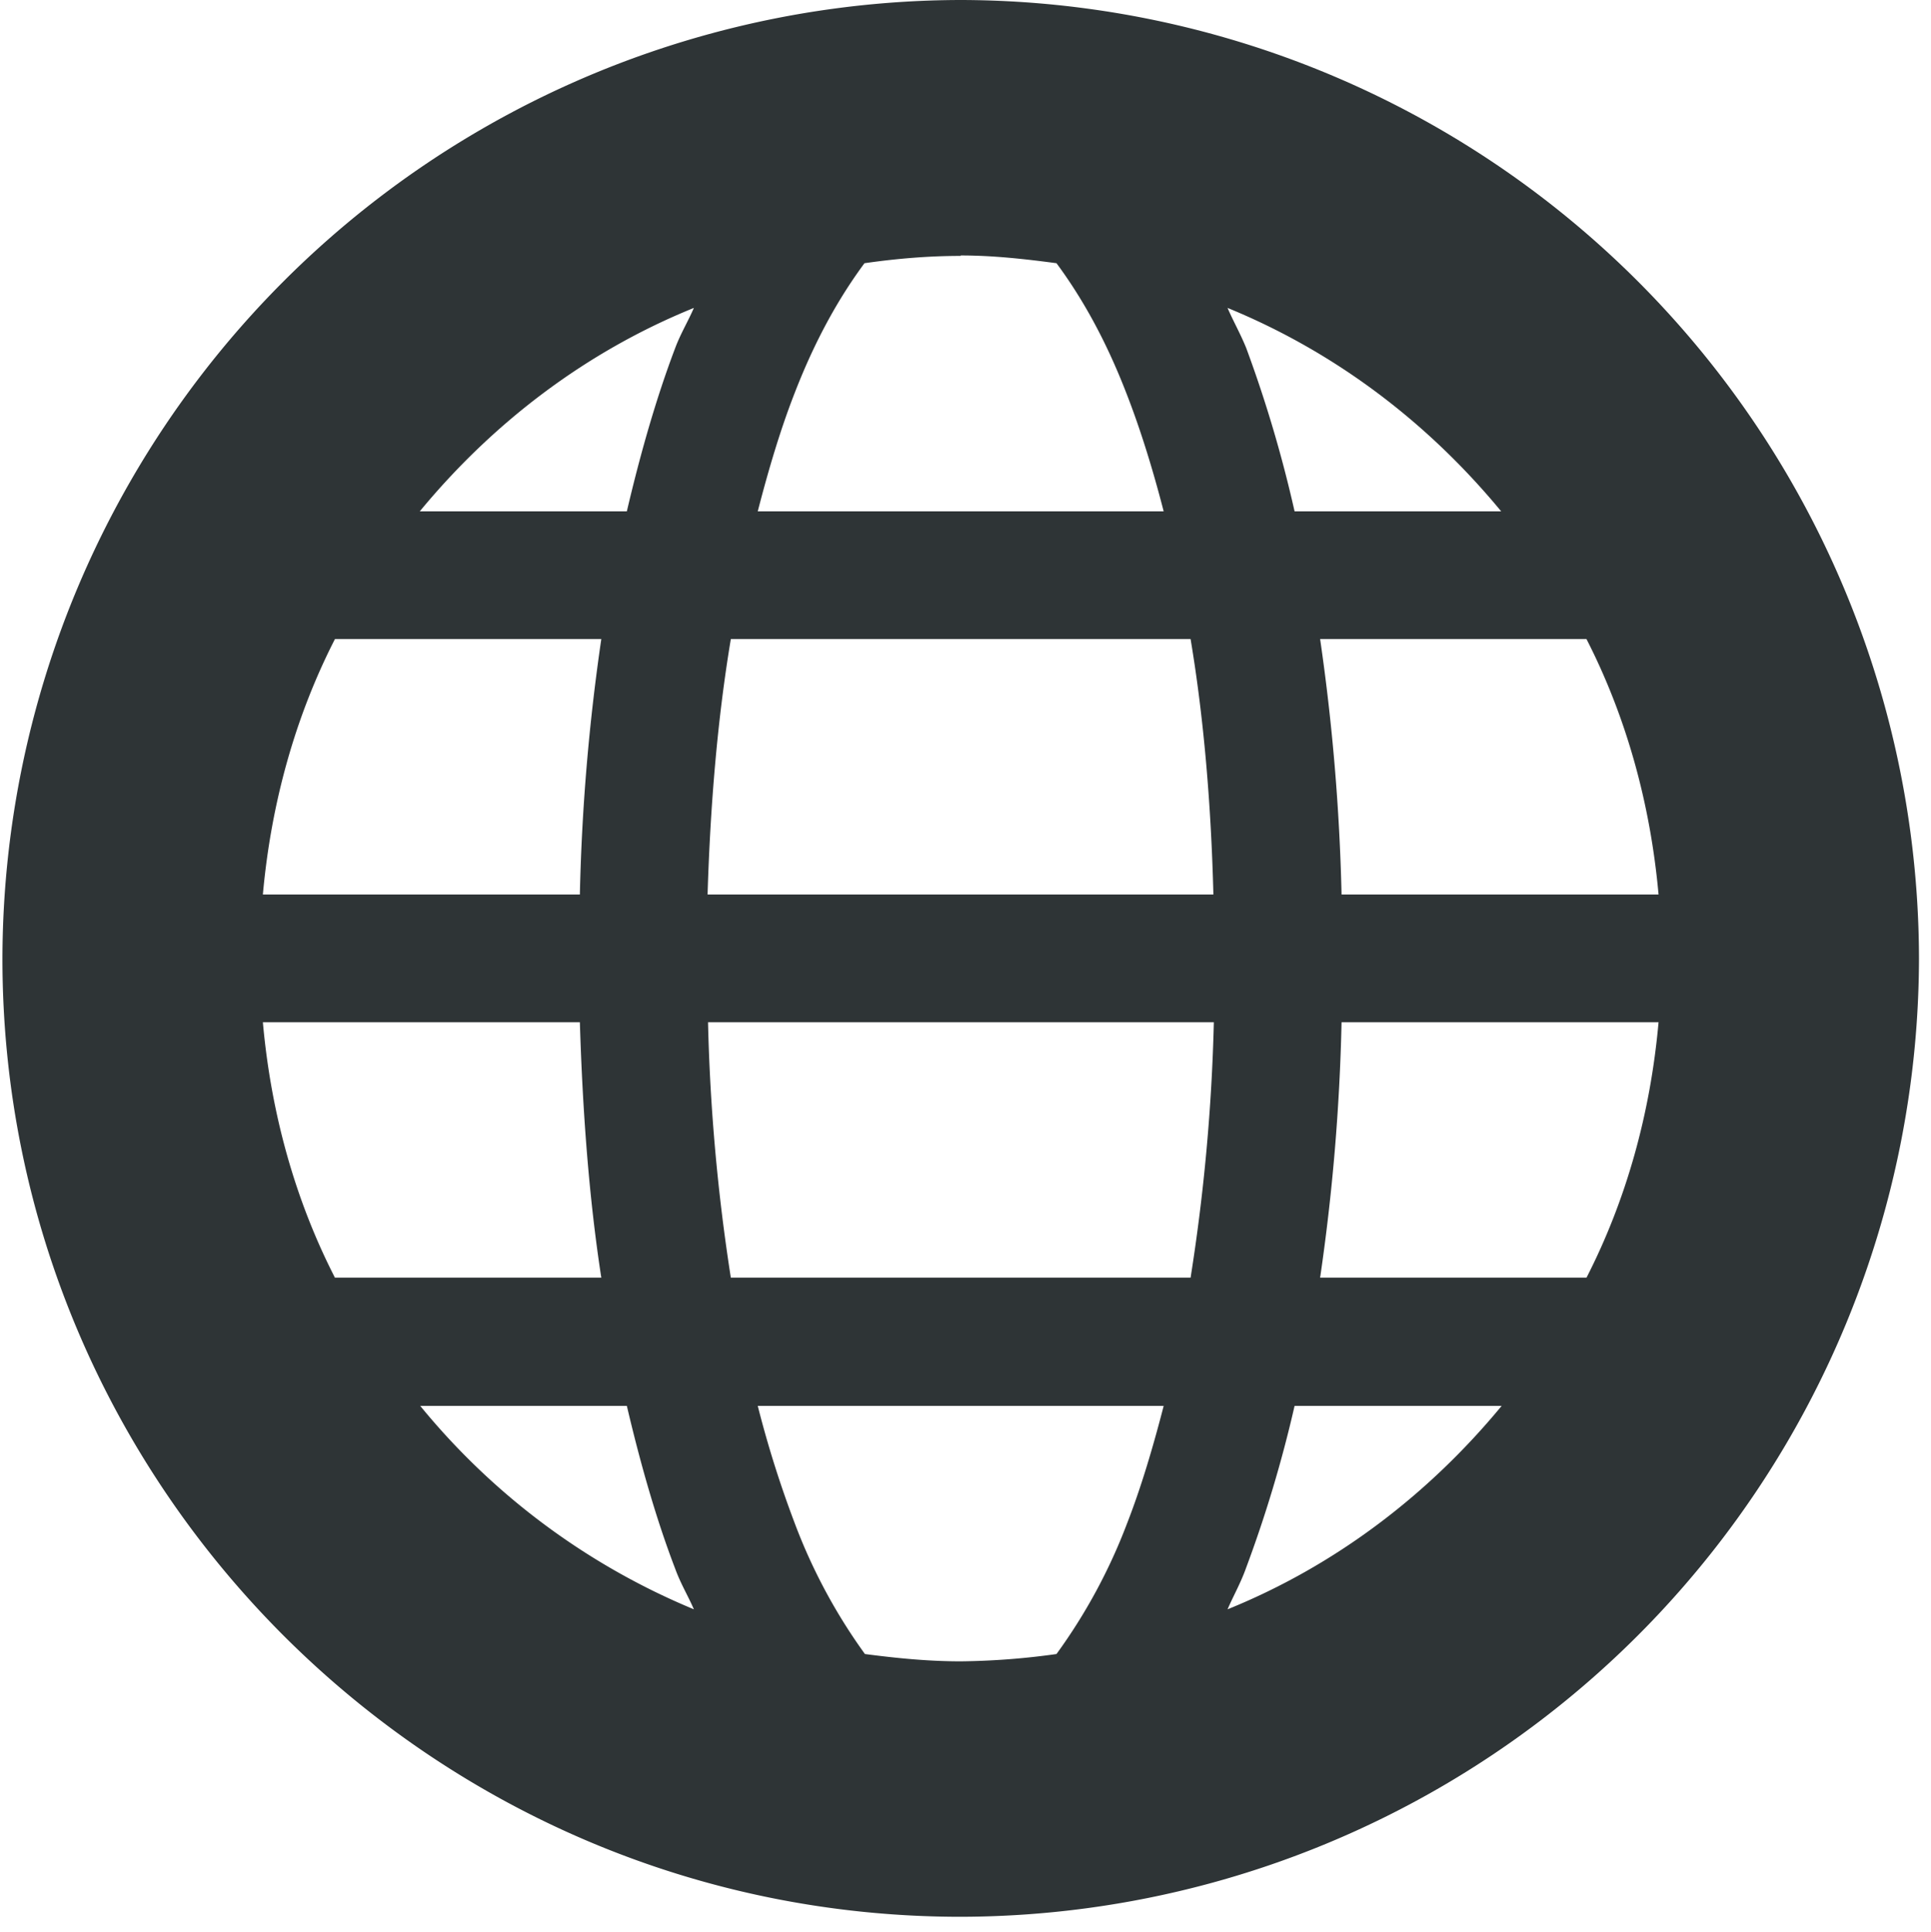 <svg xmlns="http://www.w3.org/2000/svg" width="16" height="16.005" viewBox="0 0 4.233 4.235"><path d="M104.383 151.354a2.105 2.105 0 0 0-2.101 2.102c0 1.157.944 2.1 2.101 2.1a2.105 2.105 0 0 0 2.101-2.1 2.105 2.105 0 0 0-2.101-2.102zm0 .56c.072 0 .142.008.21.017.054.073.107.165.154.287.03.077.057.164.081.257h-.89c.024-.093.05-.18.08-.257.047-.122.1-.214.154-.287.07-.01.14-.016.211-.016zm-.585.115c-.013.03-.029.056-.041.088-.041.108-.076.23-.106.358h-.454c.16-.194.364-.35.601-.446zm1.17 0c.237.097.44.252.6.446h-.453a2.817 2.817 0 0 0-.106-.358c-.013-.032-.028-.058-.041-.088zm-1.957.726h.584a4.54 4.54 0 0 0-.047.56h-.695c.018-.2.071-.39.158-.56zm.868 0h1.008c.029.173.045.363.05.56h-1.109c.006-.197.022-.387.051-.56zm1.292 0h.584c.087.17.14.36.158.56h-.695a4.62 4.62 0 0 0-.047-.56zm-2.318.84h.695c.006.196.02.385.047.56h-.584c-.087-.17-.14-.359-.158-.56zm.975 0h1.11a4.225 4.225 0 0 1-.051.56h-1.008a4.26 4.26 0 0 1-.05-.56zm1.39 0h.695c-.018.201-.071.39-.158.56h-.584a4.54 4.54 0 0 0 .047-.56zm-2.02.841h.453c.03.128.065.25.106.357.012.033.028.059.041.089a1.533 1.533 0 0 1-.6-.446zm.74 0h.89c-.024.093-.05.18-.08.257a1.22 1.22 0 0 1-.155.287 1.615 1.615 0 0 1-.21.016c-.072 0-.141-.007-.21-.016a1.22 1.22 0 0 1-.154-.287 2.357 2.357 0 0 1-.081-.257zm1.177 0h.454c-.16.194-.364.35-.601.446.013-.03.028-.056.04-.089a2.81 2.81 0 0 0 .107-.357z" style="color:#000;font-style:normal;font-variant:normal;font-weight:400;font-stretch:normal;font-size:medium;line-height:normal;font-family:sans-serif;font-variant-ligatures:normal;font-variant-position:normal;font-variant-caps:normal;font-variant-numeric:normal;font-variant-alternates:normal;font-feature-settings:normal;text-indent:0;text-align:start;text-decoration:none;text-decoration-line:none;text-decoration-style:solid;text-decoration-color:#000;letter-spacing:normal;word-spacing:normal;text-transform:none;writing-mode:lr-tb;direction:ltr;text-orientation:mixed;dominant-baseline:auto;baseline-shift:baseline;text-anchor:start;white-space:normal;shape-padding:0;clip-rule:nonzero;display:inline;overflow:visible;visibility:visible;isolation:auto;mix-blend-mode:normal;color-interpolation:sRGB;color-interpolation-filters:linearRGB;solid-color:#000;solid-opacity:1;vector-effect:none;fill:#2e3436;fill-opacity:1;fill-rule:nonzero;stroke:none;stroke-width:.265px;stroke-linecap:butt;stroke-linejoin:miter;stroke-miterlimit:4;stroke-dasharray:none;stroke-dashoffset:0;stroke-opacity:1;color-rendering:auto;image-rendering:auto;shape-rendering:auto;text-rendering:auto;enable-background:accumulate" transform="translate(-102.277 -151.354)"/></svg>
